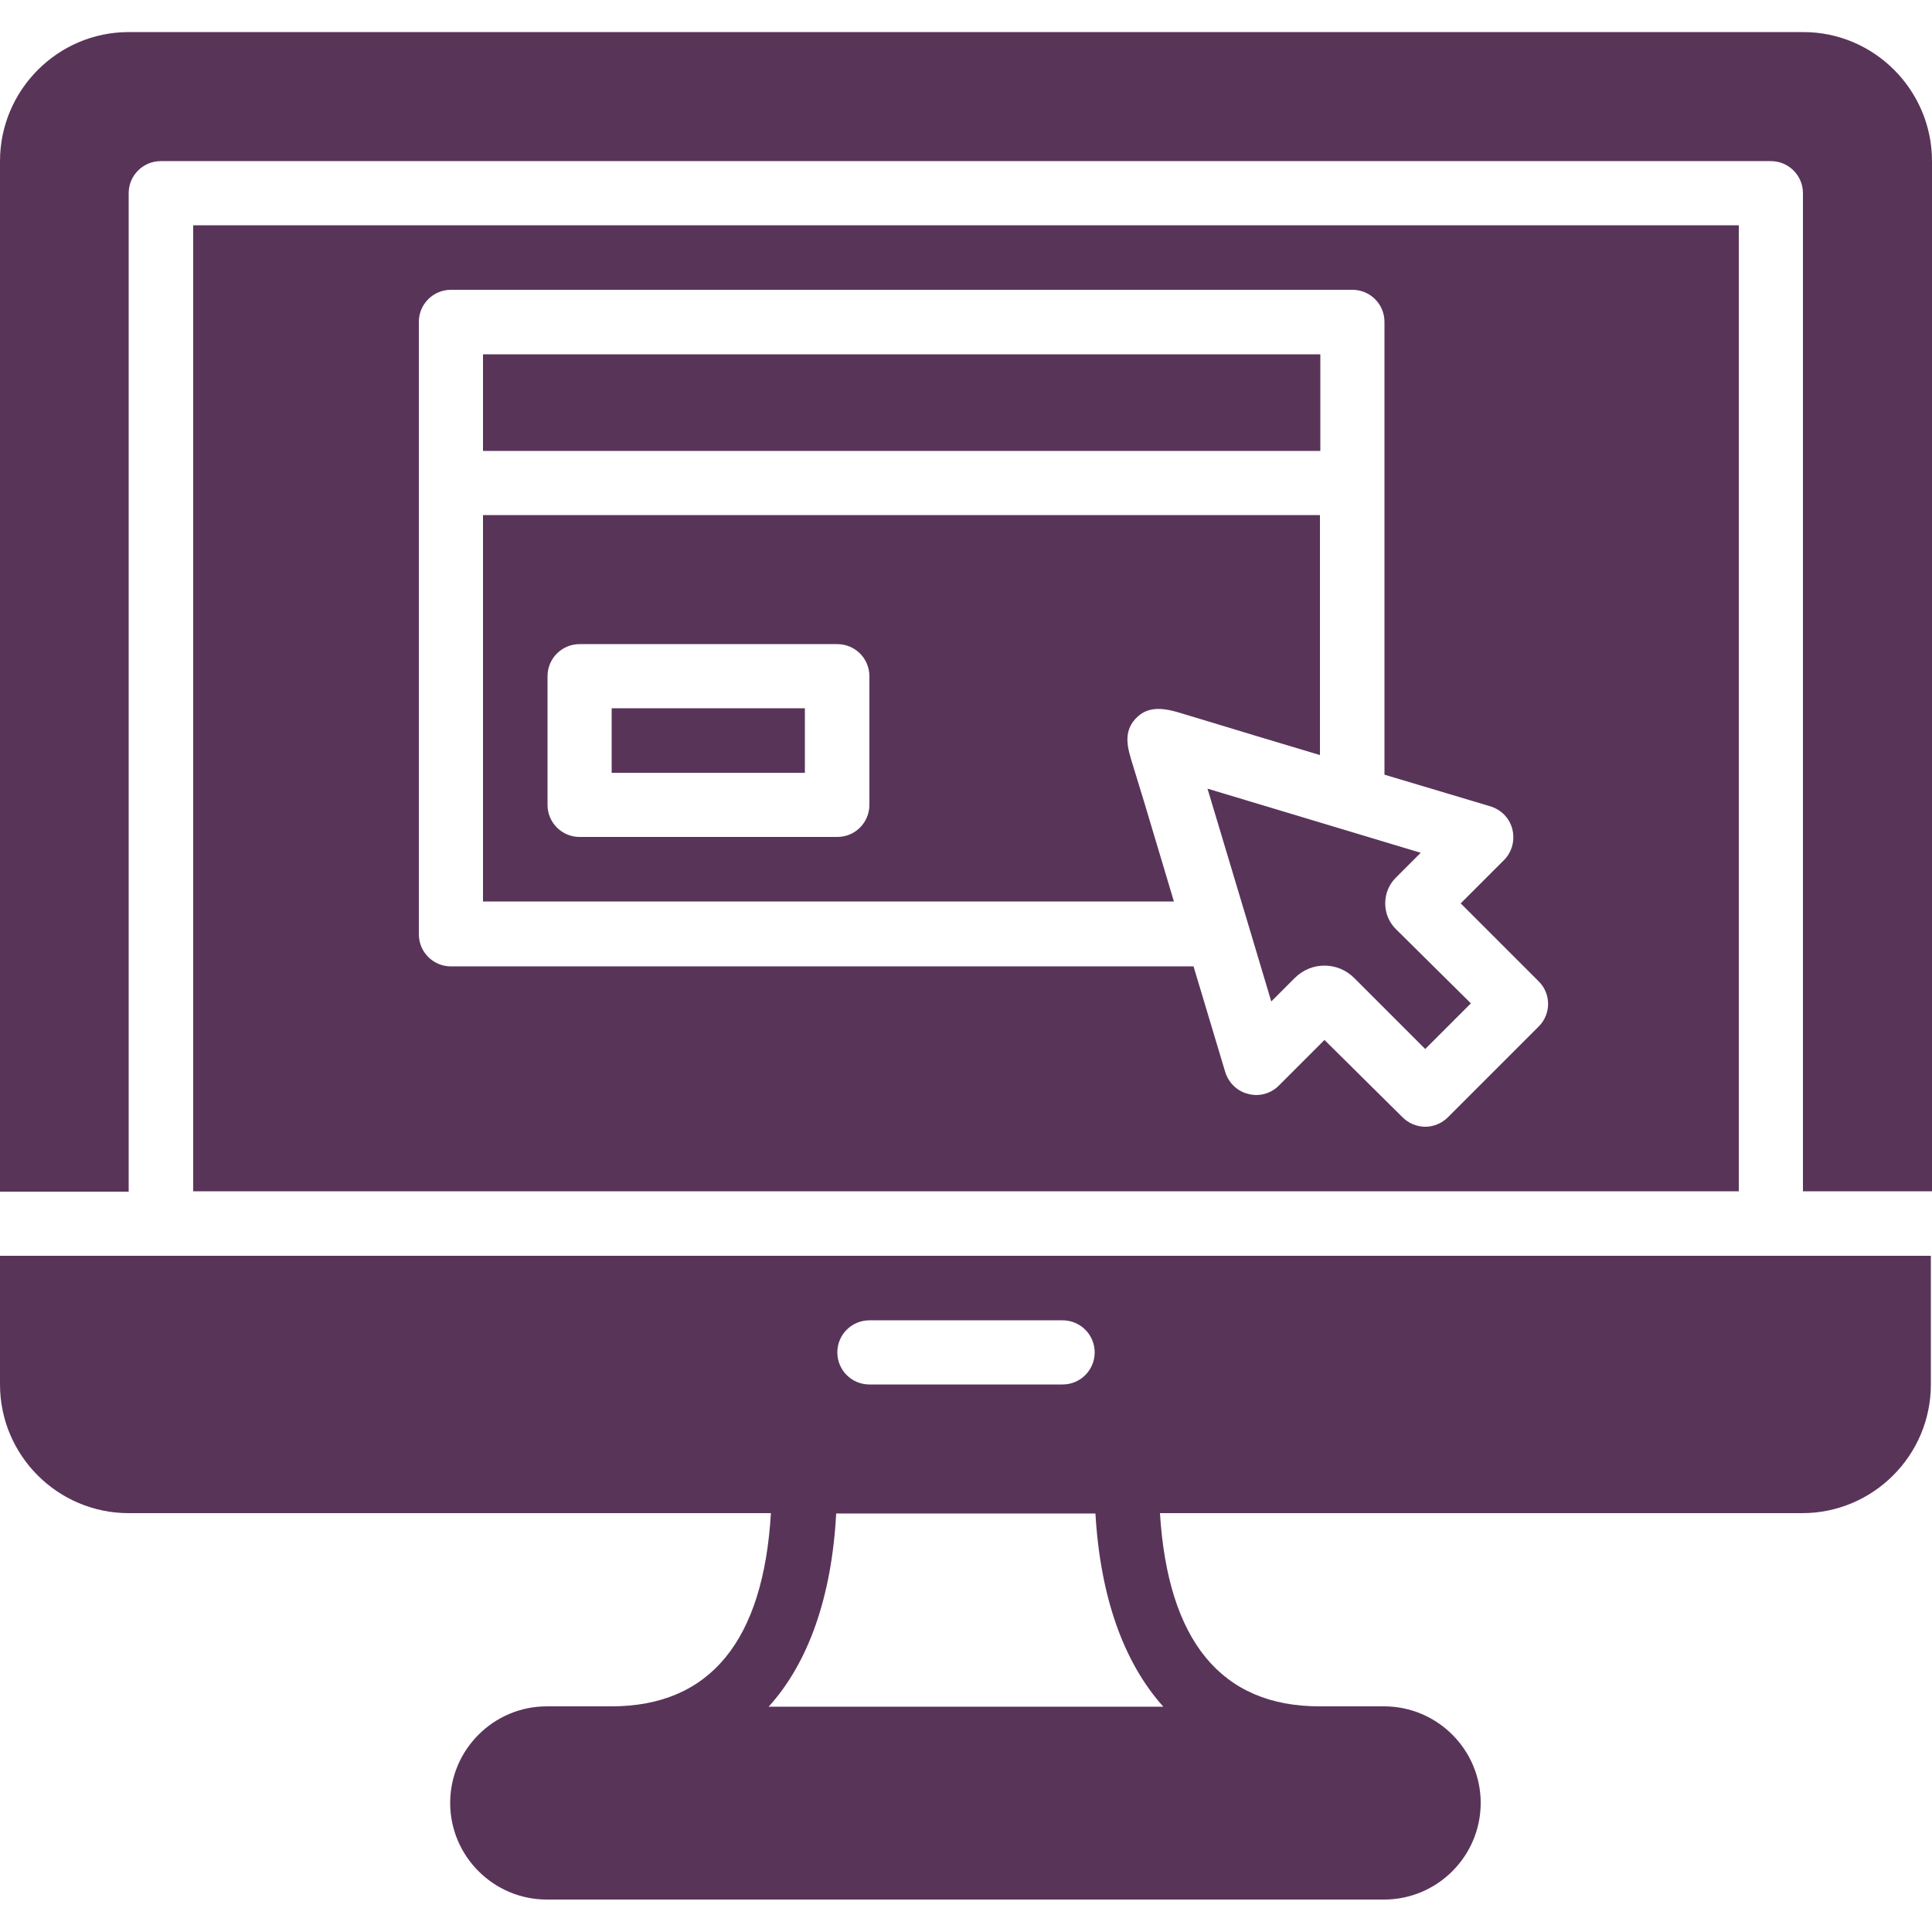 <?xml version="1.0" encoding="utf-8"?>
<!-- Generator: Adobe Illustrator 23.1.0, SVG Export Plug-In . SVG Version: 6.00 Build 0)  -->
<svg version="1.1" id="Capa_1" xmlns="http://www.w3.org/2000/svg" xmlns:xlink="http://www.w3.org/1999/xlink" x="0px" y="0px"
	 viewBox="0 0 512 512" style="enable-background:new 0 0 512 512;" xml:space="preserve">
<style type="text/css">
	.st0{fill:#593459;}
</style>
<g>
	<g>
		<rect x="128" y="93.9" class="st0" width="221.9" height="25.6"/>
	</g>
</g>
<g>
	<g>
		<rect x="162.1" y="187.7" class="st0" width="51.2" height="17.1"/>
	</g>
</g>
<g>
	<g>
		<path class="st0" d="M369.9,246.2c-1.8-1.8-2.8-4.2-2.8-6.8c0-2.6,1-5,2.8-6.8l6.6-6.6L320,209l10.8,36l6.1,20.4l6.2-6.2
			c2.2-2.2,5-3.3,7.9-3.3c2.9,0,5.7,1.1,7.9,3.3l18.8,18.8l12.1-12.1L369.9,246.2z"/>
	</g>
</g>
<g>
	<g>
		<path class="st0" d="M128,136.5v102.4h183.1c-2.6-8.8-5.3-17.6-7.9-26.4c-1-3.3-2-6.6-3-9.8c-1.3-4.2-2.7-8.5,0.7-12.2
			c0.1-0.1,0.2-0.2,0.3-0.3c4.3-4.3,10.1-1.6,15.1-0.2c5.5,1.7,11,3.3,16.5,5c5.7,1.7,11.3,3.4,17,5.1v-63.6L128,136.5L128,136.5z
			 M230.4,213.3c0,4.7-3.8,8.5-8.5,8.5h-68.3c-4.7,0-8.5-3.8-8.5-8.5v-34.1c0-4.7,3.8-8.5,8.5-8.5h68.3c4.7,0,8.5,3.8,8.5,8.5
			L230.4,213.3L230.4,213.3z"/>
	</g>
</g>
<g>
	<g>
		<path class="st0" d="M469.3,332.8H42.7H0v34.1c0,18.8,15.3,34.1,34.1,34.1h170.2c-2,33.8-16.1,51.2-42.3,51.2h-17.1
			c-14.1,0-25.6,11.5-25.6,25.6s11.5,25.6,25.6,25.6h221.9c14.1,0,25.6-11.5,25.6-25.6s-11.5-25.6-25.6-25.6h-17.1
			c-26.1,0-40.2-17.4-42.3-51.2h170.2c18.8,0,34.1-15.3,34.1-34.1v-34.1H469.3z M230.4,349.9h51.2c4.7,0,8.5,3.8,8.5,8.5
			s-3.8,8.5-8.5,8.5h-51.2c-4.7,0-8.5-3.8-8.5-8.5S225.7,349.9,230.4,349.9z M308.3,452.3H203.7c10.5-11.6,16.7-29,17.9-51.2h68.7
			C291.6,423.3,297.8,440.6,308.3,452.3z"/>
	</g>
</g>
<g>
	<g>
		<path class="st0" d="M51.2,59.7v256h409.6v-256H51.2z M407.8,272l-24.1,24.1c-1.6,1.6-3.8,2.5-6,2.5s-4.4-0.9-6-2.5L351,275.6
			l-12.1,12.1c-2.1,2.1-5.2,3-8.1,2.2c-2.9-0.7-5.2-2.9-6.1-5.8l-8.4-28H119.5c-4.7,0-8.5-3.8-8.5-8.5V128V85.3
			c0-4.7,3.8-8.5,8.5-8.5h238.9c4.7,0,8.5,3.8,8.5,8.5V128v77.3l28.1,8.4c2.9,0.9,5.1,3.2,5.8,6.1s-0.1,6-2.2,8.1l-11.5,11.5
			l20.6,20.6C411.1,263.3,411.1,268.7,407.8,272z"/>
	</g>
</g>
<g>
	<g>
		<path class="st0" d="M477.9,8.5H34.1C15.3,8.5,0,23.9,0,42.7v273.1h34.1V51.2c0-4.7,3.8-8.5,8.5-8.5h426.7c4.7,0,8.5,3.8,8.5,8.5
			v264.5H512V42.7C512,23.9,496.7,8.5,477.9,8.5z"/>
	</g>
</g>
</svg>
